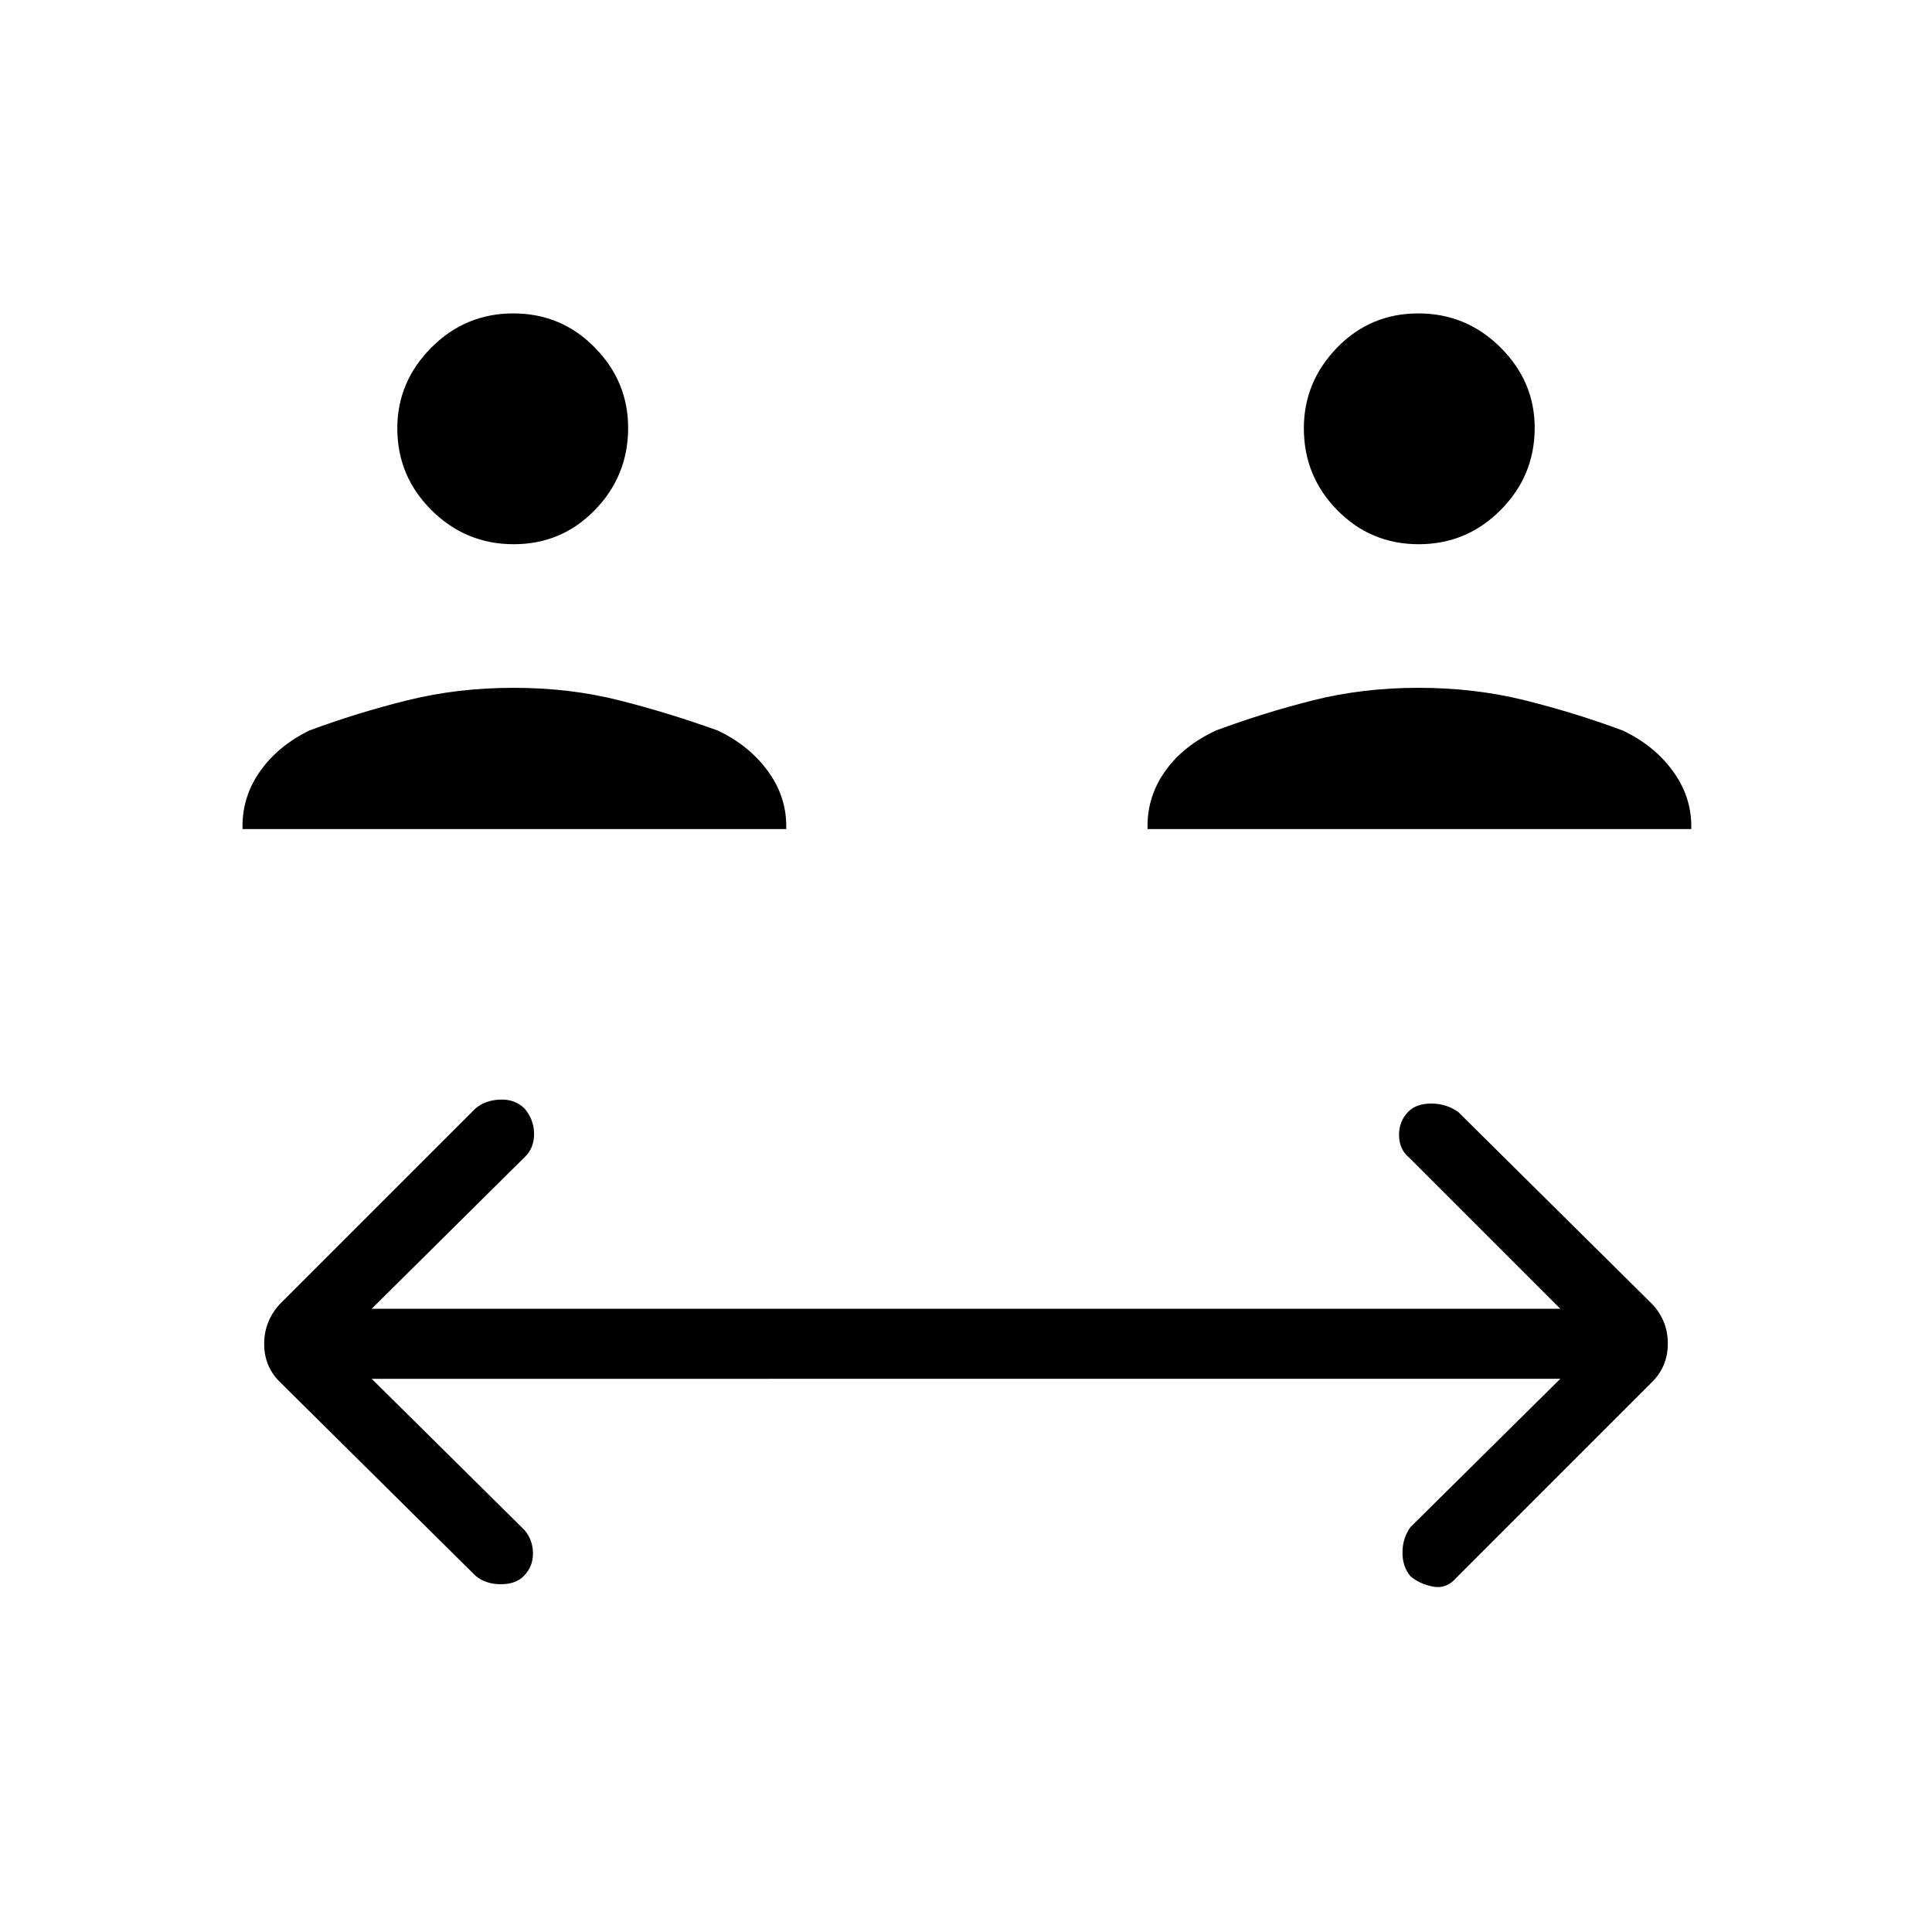 <svg xmlns="http://www.w3.org/2000/svg" height="48" viewBox="0 -960 960 960" width="48"><path d="m184.69-274.88 75.96 75.19q4.12 4.88 4.18 11.54.05 6.65-4.68 11.38-3.96 3.96-11.38 3.96-7.42 0-12.49-4.2l-97.19-96.28q-7.82-7.64-7.82-18.93t7.73-19.74l97.23-97.23q4.89-4.12 12.23-4.43 7.35-.3 12.19 4.43 4.73 5.61 4.73 12.65t-4.58 11.41l-76.11 75.44h590.62l-75.08-75.08q-5-4.11-5.06-11.15-.05-7.04 4.68-11.77 3.96-3.96 11.38-3.96 7.42 0 13.37 4.2l96.4 95.49q7.73 8.27 7.73 19.56 0 11.28-7.73 19.02l-97.23 97.23q-4.89 5.77-11.54 4.55-6.65-1.21-11.38-5.17-3.97-4.73-3.97-11.77 0-7.04 3.97-12.65l74.46-73.69H184.69ZM120.5-548.04v-1.5q0-14.94 8.85-27.39 8.85-12.44 24.3-20.07 23.93-8.87 48.86-15.05 24.93-6.18 52.71-6.18t52.28 6.18q24.5 6.18 49.15 15.05 15.4 7.28 24.72 19.9 9.32 12.62 9.32 27.56v1.5H120.5Zm449.69 0v-1.5q0-14.94 8.85-27.39 8.85-12.44 25.08-20.07 23.92-8.87 48.46-15.05 24.55-6.18 52.33-6.18 27.78 0 52.67 6.18 24.88 6.18 48.77 15.05 15.39 7.28 24.71 19.9 9.32 12.62 9.32 27.56v1.5H570.19ZM255.26-689.58q-23.83 0-40.83-16.9-17.01-16.89-17.01-40.72 0-23.06 16.9-40.07 16.9-17 40.73-17t40.45 16.9q16.62 16.9 16.62 39.96 0 23.83-16.52 40.83-16.51 17-40.34 17Zm449.69 0q-23.83 0-40.45-16.9-16.62-16.89-16.62-40.72 0-23.06 16.52-40.07 16.51-17 40.34-17 23.83 0 40.83 16.9 17.01 16.9 17.01 39.96 0 23.83-16.9 40.83t-40.73 17Z"/></svg>